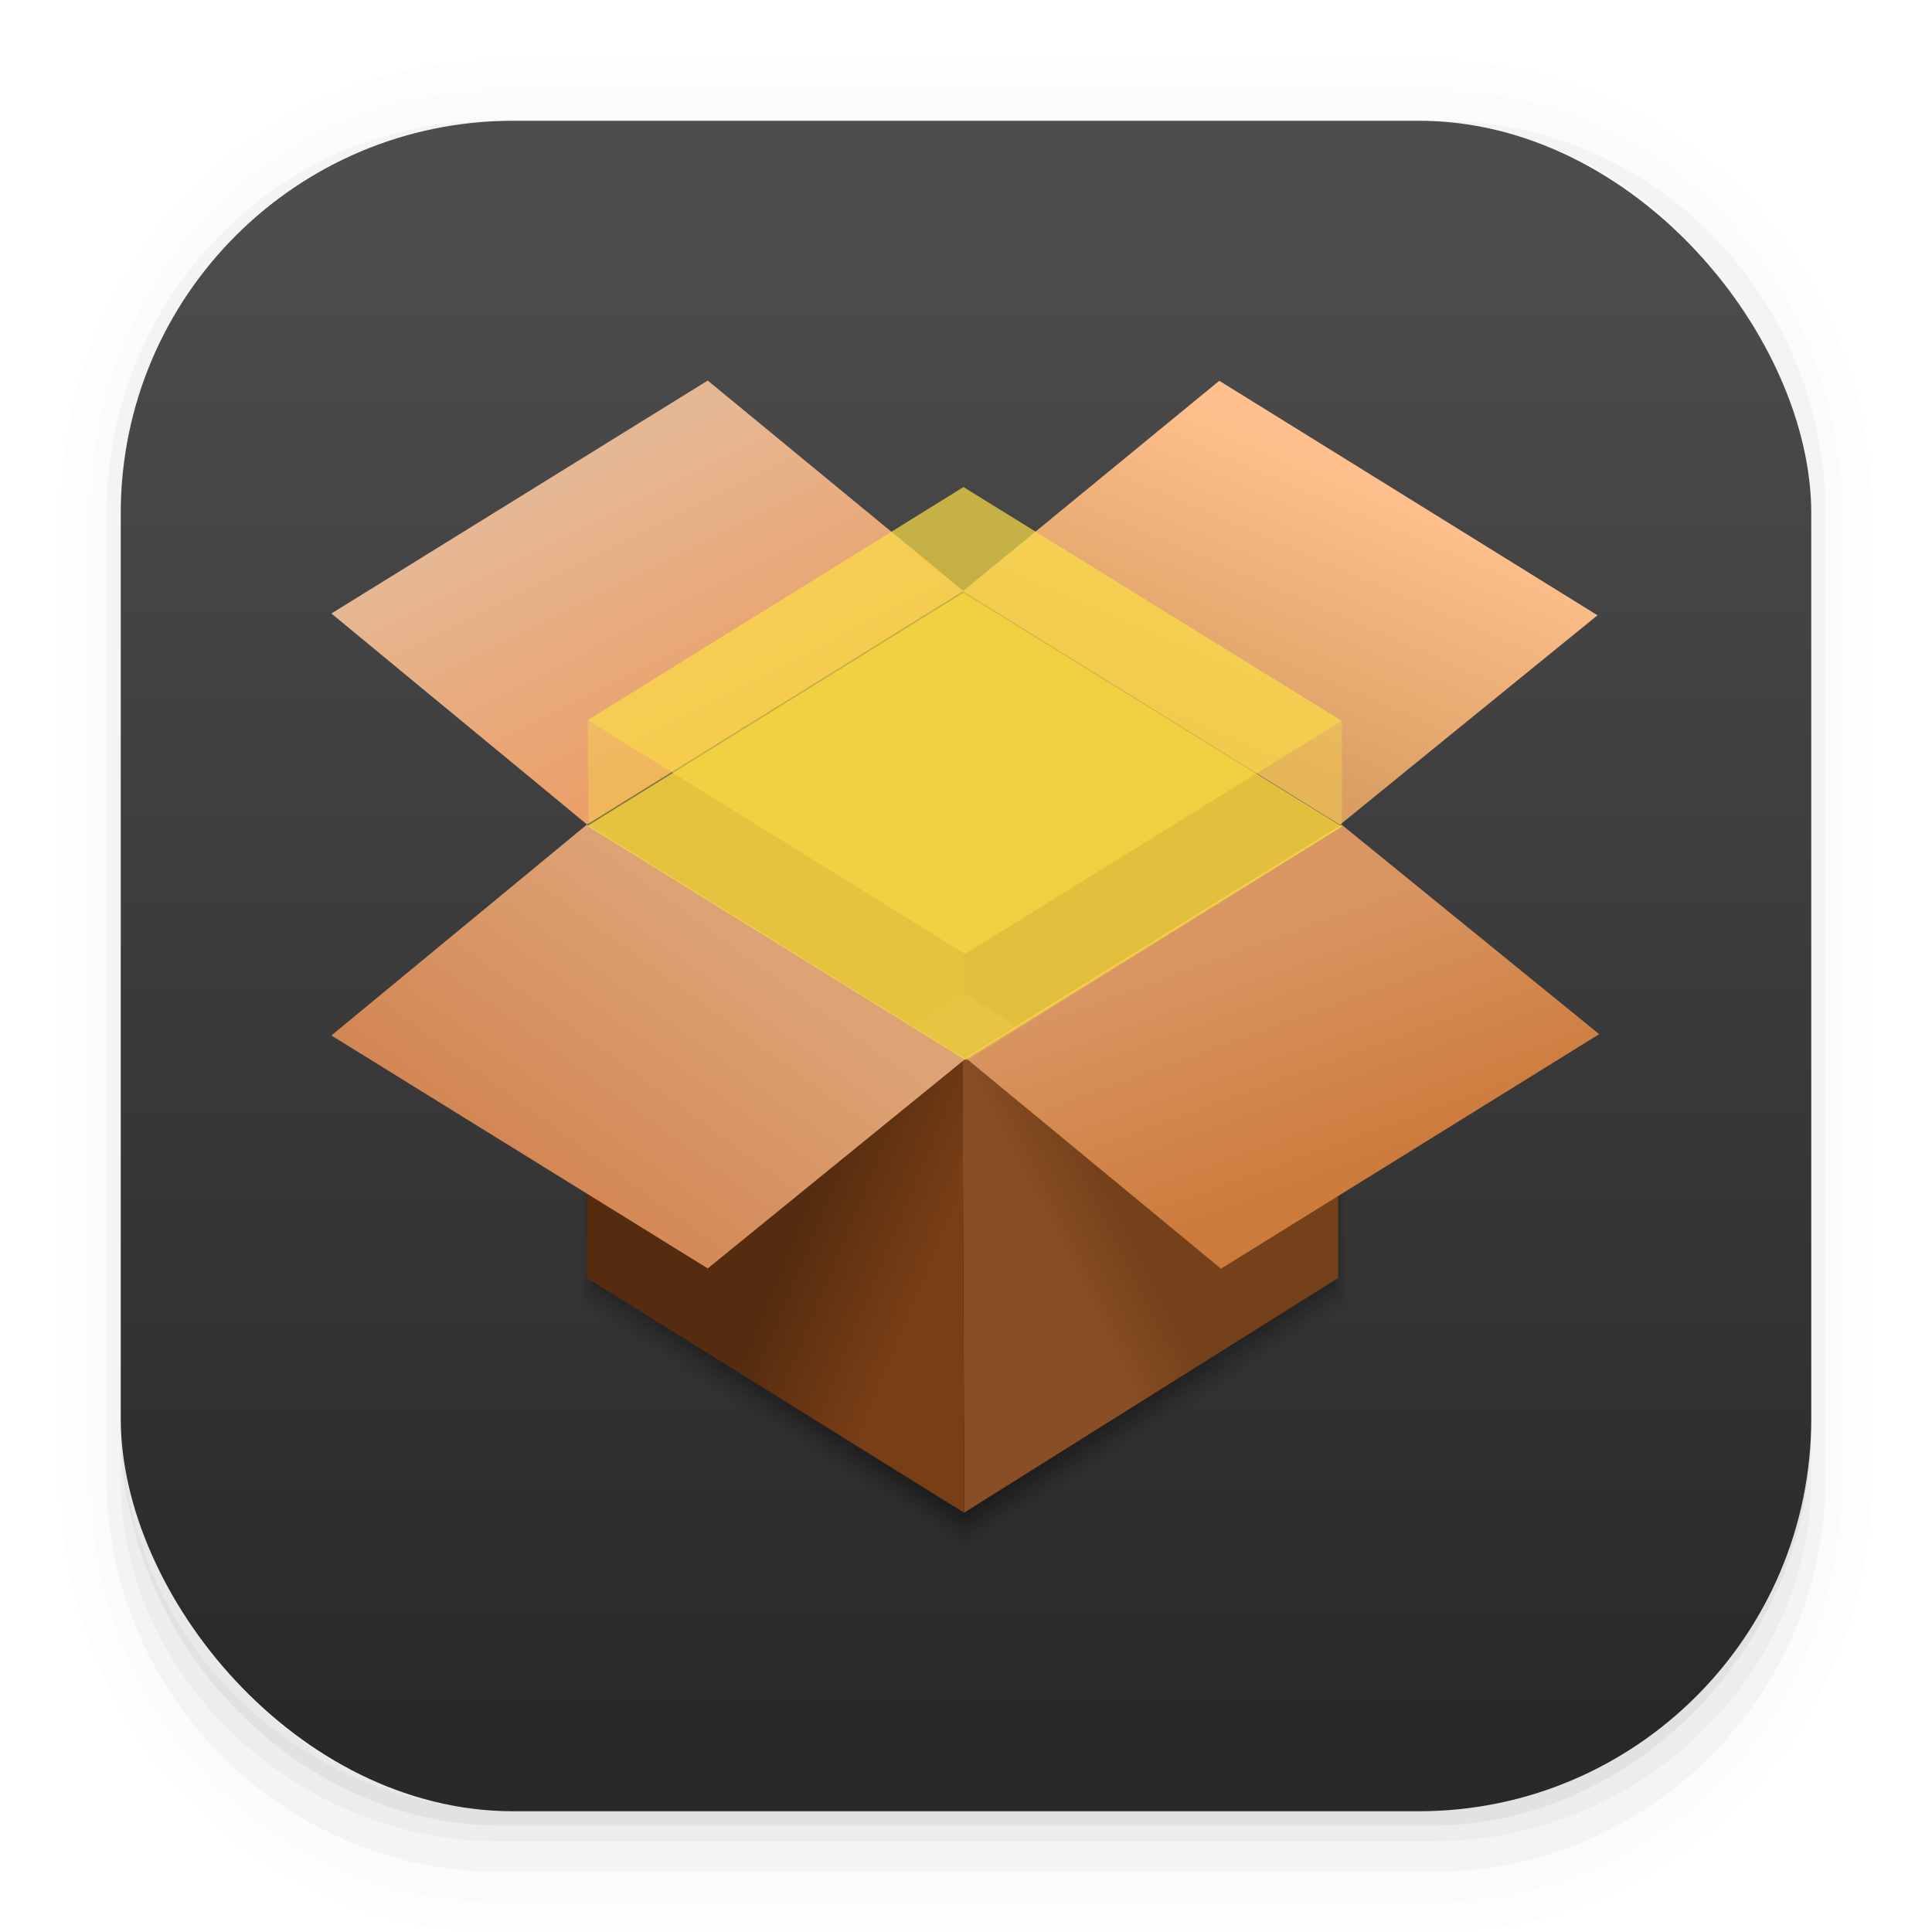 <svg xmlns="http://www.w3.org/2000/svg" width="64" height="64" image-rendering="optimizeSpeed"><defs><linearGradient id="a" x1="7.937" x2="7.937" y1="15.081" y2="1.852" gradientTransform="translate(0 .032)scale(3.78)" gradientUnits="userSpaceOnUse"><stop offset="0" stop-color="#292929"/><stop offset="1" stop-color="#4d4d4d"/></linearGradient><linearGradient id="b" x1="148.93" x2="155.51" y1="873.19" y2="886.31" gradientTransform="translate(238.52 -125.13)scale(.733)" gradientUnits="userSpaceOnUse"><stop offset="0" stop-color="#e6b793"/><stop offset="1" stop-color="#ea9f68"/></linearGradient><linearGradient id="c" x1="58.184" x2="64.173" y1="992.95" y2="979.05" gradientTransform="translate(325.39 -203.62)scale(.733)" gradientUnits="userSpaceOnUse"><stop offset="0" stop-color="#da9e61"/><stop offset="1" stop-color="#ffc08d"/></linearGradient><linearGradient id="d" x1="54.138" x2="57.452" y1="1022.3" y2="1020.6" gradientTransform="translate(325.39 -203.62)scale(.733)" gradientUnits="userSpaceOnUse"><stop offset="0" stop-color="#894e24"/><stop offset="1" stop-color="#75411b"/></linearGradient><linearGradient id="e" x1="69.802" x2="65.326" y1="1014" y2="1001.7" gradientTransform="translate(325.39 -203.62)scale(.733)" gradientUnits="userSpaceOnUse"><stop offset="0" stop-color="#cd7b3c"/><stop offset="1" stop-color="#d99663"/></linearGradient><linearGradient id="f" x1="38.672" x2="44.922" y1="1020.1" y2="1022.7" gradientTransform="translate(325.39 -203.62)scale(.733)" gradientUnits="userSpaceOnUse"><stop offset="0" stop-color="#552c0f"/><stop offset="1" stop-color="#783e16"/></linearGradient><linearGradient id="g" x1="26.575" x2="35.322" y1="1014.5" y2="1002.5" gradientTransform="translate(325.39 -203.62)scale(.733)" gradientUnits="userSpaceOnUse"><stop offset="0" stop-color="#d38755"/><stop offset="1" stop-color="#dda375"/></linearGradient></defs><g color="#000" image-rendering="auto"><path d="M4.37.53C2.254.53.53 2.312.53 4.496v8.468c0 2.184 1.725 3.968 3.84 3.968h8.194c2.114 0 3.84-1.783 3.84-3.968V4.497c0-2.184-1.726-3.968-3.84-3.968zm.256.52h7.681c1.844 0 3.33 1.534 3.33 3.44v7.937c0 1.906-1.485 3.44-3.33 3.44h-7.68c-1.845 0-3.33-1.534-3.33-3.44V4.49c0-1.906 1.485-3.44 3.33-3.44z" opacity=".01" style="font-feature-settings:normal;font-variant-alternates:normal;font-variant-caps:normal;font-variant-east-asian:normal;font-variant-ligatures:normal;font-variant-numeric:normal;font-variant-position:normal;font-variation-settings:normal;inline-size:0;isolation:auto;mix-blend-mode:normal;shape-margin:0;shape-padding:0;text-decoration-color:#000;text-decoration-line:none;text-decoration-style:solid;text-indent:0;text-orientation:mixed;text-transform:none;white-space:normal" transform="scale(3.78)"/><path d="M4.359.794C2.392.794.795 2.447.795 4.48v8.5c0 2.035 1.597 3.688 3.564 3.688h8.216c1.967 0 3.564-1.653 3.564-3.688v-8.5c0-2.034-1.597-3.687-3.564-3.687zm.272.256h7.672c1.842 0 3.325 1.534 3.325 3.44v7.937c0 1.906-1.483 3.44-3.325 3.44H4.63c-1.842 0-3.325-1.534-3.325-3.44V4.49c0-1.906 1.483-3.44 3.325-3.44z" opacity=".01" style="font-feature-settings:normal;font-variant-alternates:normal;font-variant-caps:normal;font-variant-east-asian:normal;font-variant-ligatures:normal;font-variant-numeric:normal;font-variant-position:normal;font-variation-settings:normal;inline-size:0;isolation:auto;mix-blend-mode:normal;shape-margin:0;shape-padding:0;text-decoration-color:#000;text-decoration-line:none;text-decoration-style:solid;text-indent:0;text-orientation:mixed;text-transform:none;white-space:normal" transform="scale(3.78)"/><path d="M4.31 1.058c-1.866 0-3.375 1.539-3.375 3.44v8.467c0 1.9 1.57 3.439 3.435 3.439h8.2c1.866 0 3.427-1.538 3.427-3.44V4.498c0-1.9-1.51-3.439-3.375-3.439h-.097c1.794.087 3.214 1.582 3.214 3.432v7.937c0 1.906-1.506 3.44-3.377 3.44h-7.79c-1.871 0-3.377-1.534-3.377-3.44V4.49c0-1.85 1.42-3.345 3.214-3.432z" opacity=".03" style="font-feature-settings:normal;font-variant-alternates:normal;font-variant-caps:normal;font-variant-east-asian:normal;font-variant-ligatures:normal;font-variant-numeric:normal;font-variant-position:normal;font-variation-settings:normal;inline-size:0;isolation:auto;mix-blend-mode:normal;shape-margin:0;shape-padding:0;text-decoration-color:#000;text-decoration-line:none;text-decoration-style:solid;text-indent:0;text-orientation:mixed;text-transform:none;white-space:normal" transform="scale(3.78)"/><path d="M4 46.969V49c0 6.648 5.896 12 12.544 12h30.961C54.153 61 60 55.648 60 49v-1.992a12.97 12.97 0 0 1-13 12.963H17.002A12.973 12.973 0 0 1 4 46.969" opacity=".03" style="font-feature-settings:normal;font-variant-alternates:normal;font-variant-caps:normal;font-variant-east-asian:normal;font-variant-ligatures:normal;font-variant-numeric:normal;font-variant-position:normal;font-variation-settings:normal;inline-size:0;isolation:auto;mix-blend-mode:normal;shape-margin:0;shape-padding:0;text-decoration-color:#000;text-decoration-line:none;text-decoration-style:solid;text-indent:0;text-orientation:mixed;text-transform:none;white-space:normal"/><path d="M1.058 11.906v.592c0 1.939 1.573 3.5 3.332 3.5h8.16c1.76 0 3.325-1.561 3.325-3.5v-.58c-.006 2.095-1.537 3.78-3.44 3.78H4.498c-1.905 0-3.44-1.692-3.44-3.792" opacity=".05" style="font-feature-settings:normal;font-variant-alternates:normal;font-variant-caps:normal;font-variant-east-asian:normal;font-variant-ligatures:normal;font-variant-numeric:normal;font-variant-position:normal;font-variation-settings:normal;inline-size:0;isolation:auto;mix-blend-mode:normal;shape-margin:0;shape-padding:0;text-decoration-color:#000;text-decoration-line:none;text-decoration-style:solid;text-indent:0;text-orientation:mixed;text-transform:none;white-space:normal" transform="scale(3.78)"/></g><rect width="56" height="56" x="4" y="4" fill="url(#a)" rx="13.002" ry="13.002"/><g stroke-width="1.143"><g opacity=".03"><path d="m44.613 27.384-.001 15.787-12.623 8.16-.061-15.84z"/><path d="M19.243 27.384V43.17l12.743 8.172-.058-15.852z"/></g><g opacity=".03"><path d="m44.55 27.36-.002 15.73-12.577 8.132-.061-15.784z"/><path d="M19.271 27.36v15.73l12.697 8.143-.058-15.795z"/></g><g opacity=".03"><path d="M44.504 27.359v15.676l-12.535 8.103-.06-15.729z"/><path d="M19.313 27.359v15.676l12.653 8.114-.057-15.74z"/></g><g opacity=".03"><path d="M44.475 27.378v15.62l-12.49 8.075-.061-15.673z"/><path d="m19.373 27.378.001 15.62 12.607 8.086-.057-15.684z"/></g><g opacity=".03"><path d="M44.415 27.355v15.568L31.966 50.97l-.06-15.62z"/><path d="M19.398 27.355v15.568l12.566 8.058-.057-15.632z"/></g><g opacity=".03"><path d="M44.374 27.353v15.519l-12.409 8.021-.06-15.57z"/><path d="M19.437 27.353v15.519l12.525 8.032-.057-15.582z"/></g><g opacity=".03"><path d="M44.352 27.375v15.472L31.98 50.844l-.06-15.524z"/><path d="M19.49 27.375v15.472l12.488 8.008-.057-15.535z"/></g><g opacity=".03"><path d="M44.315 27.373V42.8L31.98 50.774l-.06-15.478z"/><path d="M19.525 27.373V42.8l12.451 7.985-.056-15.49z"/></g><g opacity=".03"><path d="M44.263 27.35v15.383l-12.3 7.952-.06-15.435z"/><path d="M19.543 27.35v15.383l12.416 7.963-.056-15.447z"/></g><g opacity=".03"><path d="m44.23 27.349-.001 15.342-12.268 7.931-.06-15.394z"/><path d="M19.575 27.349V42.69l12.383 7.942-.056-15.406z"/></g><g opacity=".03"><path d="M44.21 27.37v15.3l-12.233 7.909-.06-15.352z"/><path d="M19.624 27.37v15.3l12.35 7.92-.057-15.364z"/></g><g opacity=".03"><path d="M44.177 27.368v15.26l-12.202 7.888-.059-15.311z"/><path d="m19.655 27.368.001 15.26 12.316 7.899-.056-15.323z"/></g><g opacity=".03"><path d="M44.129 27.346v15.22l-12.17 7.868-.06-15.272z"/><path d="M19.67 27.346v15.22l12.285 7.879-.056-15.283z"/></g><g opacity=".03"><path d="m44.096 27.344-.001 15.18-12.138 7.847-.059-15.231z"/><path d="M19.702 27.344v15.18l12.252 7.858-.055-15.243z"/></g><g opacity=".03"><path d="M44.062 27.343v15.14l-12.106 7.825-.058-15.19z"/><path d="m19.733 27.343.001 15.14 12.22 7.836-.056-15.202z"/></g><g opacity=".03"><path d="M44.032 27.342v15.103l-12.076 7.807-.06-15.154z"/><path d="M19.762 27.342v15.103l12.19 7.818-.055-15.166z"/></g><g opacity=".03"><path d="m44.003 27.34-.001 15.068-12.047 7.788-.059-15.118z"/><path d="M19.79 27.34v15.068l12.161 7.799-.055-15.13z"/></g><path fill="#925c36" d="m31.92 19.649 12.47 7.718-12.385 7.769-12.53-7.77z"/><path fill="url(#b)" d="m337.71 520.17 13.566-8.397 9.213 7.585-13.563 8.418z" transform="translate(-299.378 -457.713)scale(.919)"/><path fill="url(#c)" d="m360.47 519.37 13.595 8.415 9.283-7.551-13.633-8.453z" transform="translate(-299.378 -457.713)scale(.919)"/><path fill="#894e24" d="M31.92 19.649v13.244l-12.384 7.77-.06-13.297z"/><path fill="#783e16" d="m31.92 19.649.001 13.244 12.384 7.77.06-13.297z"/><path fill="url(#d)" d="M374 527.77v16.353l-13.475 8.453-.065-16.408z" transform="translate(-299.378 -457.713)scale(.919)"/><path fill="url(#e)" d="m360.56 536.18 13.566-8.397 9.283 7.55-13.633 8.453z" transform="translate(-299.378 -457.713)scale(.919)"/><path fill="url(#f)" d="M346.92 527.77v16.353l13.602 8.464-.062-16.42z" transform="translate(-299.378 -457.713)scale(.919)"/><path fill="url(#g)" d="m337.71 535.38 13.566 8.397 9.283-7.55-13.633-8.453z" transform="translate(-299.378 -457.713)scale(.919)"/><g fill="#fbdf45"><path d="m19.467 27.356 12.502 7.749 12.477-7.726-12.53-7.745z" opacity=".7"/><path d="m19.467 23.856 12.502 7.749 12.477-7.726-12.53-7.745z" opacity=".7"/><path d="m19.47 23.859.027 3.532L32.02 35.13l12.428-7.739.005-3.517-12.486 7.731z" opacity=".35"/></g></g></svg>